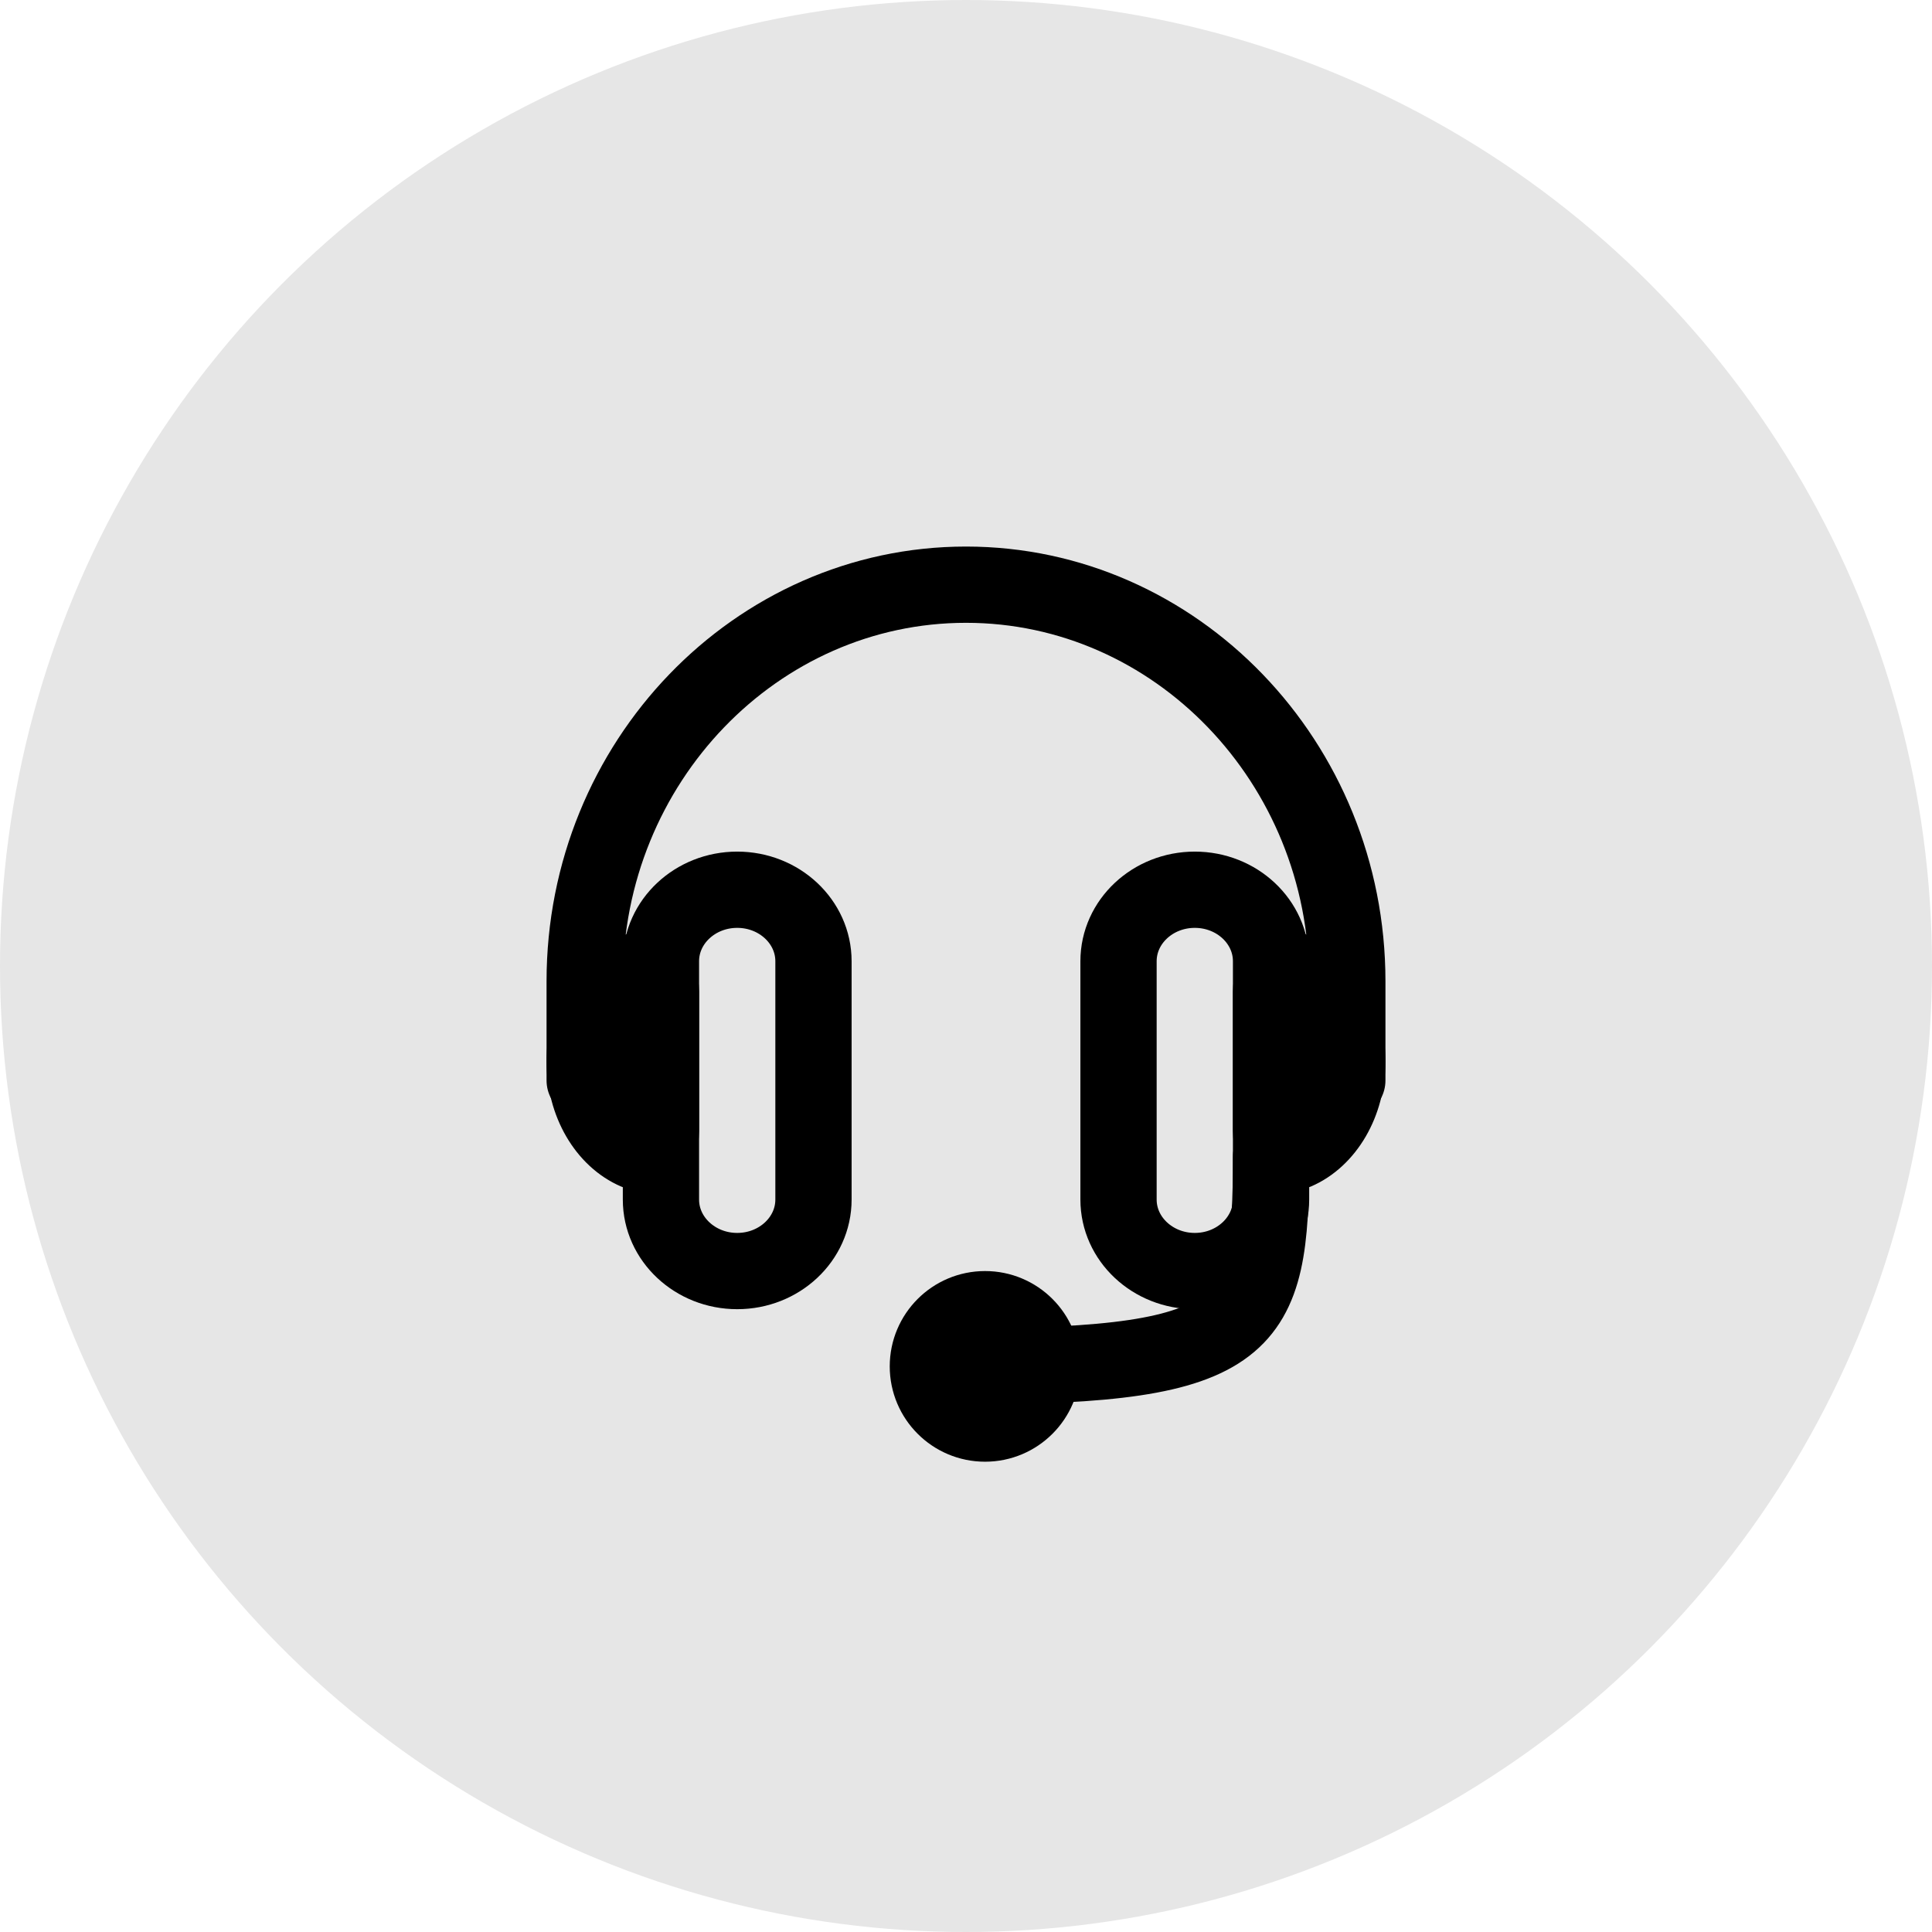 <svg width="38" height="38" viewBox="0 0 38 38" fill="none" xmlns="http://www.w3.org/2000/svg">
<circle opacity="0.1" cx="19" cy="19" r="19" fill="currentColor"/>
<path d="M23.5 25C22.672 25 22 24.37 22 23.594V18.906C22 18.13 22.672 17.5 23.5 17.5C24.328 17.5 25 18.13 25 18.906V23.594C25 24.37 24.328 25 23.5 25Z" stroke="currentColor" stroke-width="1.5" stroke-linecap="round" stroke-linejoin="round"/>
<path d="M25 22.75C25 26.125 24.625 26.875 19 26.875" stroke="currentColor" stroke-width="1.5" stroke-linecap="round" stroke-linejoin="round"/>
<path d="M14.5 25C13.672 25 13 24.37 13 23.594V18.906C13 18.13 13.672 17.5 14.5 17.5C15.328 17.5 16 18.13 16 18.906V23.594C16 24.37 15.328 25 14.5 25Z" stroke="currentColor" stroke-width="1.5" stroke-linecap="round" stroke-linejoin="round"/>
<path d="M13 22.25C13 22.526 12.768 22.758 12.514 22.649C11.924 22.397 11.5 21.698 11.5 20.875C11.5 20.052 11.924 19.353 12.514 19.101C12.768 18.992 13 19.224 13 19.5V22.25Z" stroke="currentColor" stroke-width="1.5" stroke-linecap="round" stroke-linejoin="round"/>
<path d="M25.486 22.649C25.232 22.758 25 22.526 25 22.25V19.5C25 19.224 25.232 18.992 25.486 19.101C26.076 19.353 26.5 20.052 26.5 20.875C26.5 21.698 26.076 22.397 25.486 22.649Z" stroke="currentColor" stroke-width="1.5" stroke-linecap="round" stroke-linejoin="round"/>
<path d="M11.5 21.25V19.3C11.5 14.992 14.875 11.5 19 11.5C23.125 11.5 26.5 14.992 26.5 19.3V21.25" stroke="currentColor" stroke-width="1.5" stroke-linecap="round" stroke-linejoin="round"/>
<circle cx="19.375" cy="26.875" r="1.125" stroke="currentColor" stroke-width="1.5" stroke-linecap="round" stroke-linejoin="round"/>
</svg>
